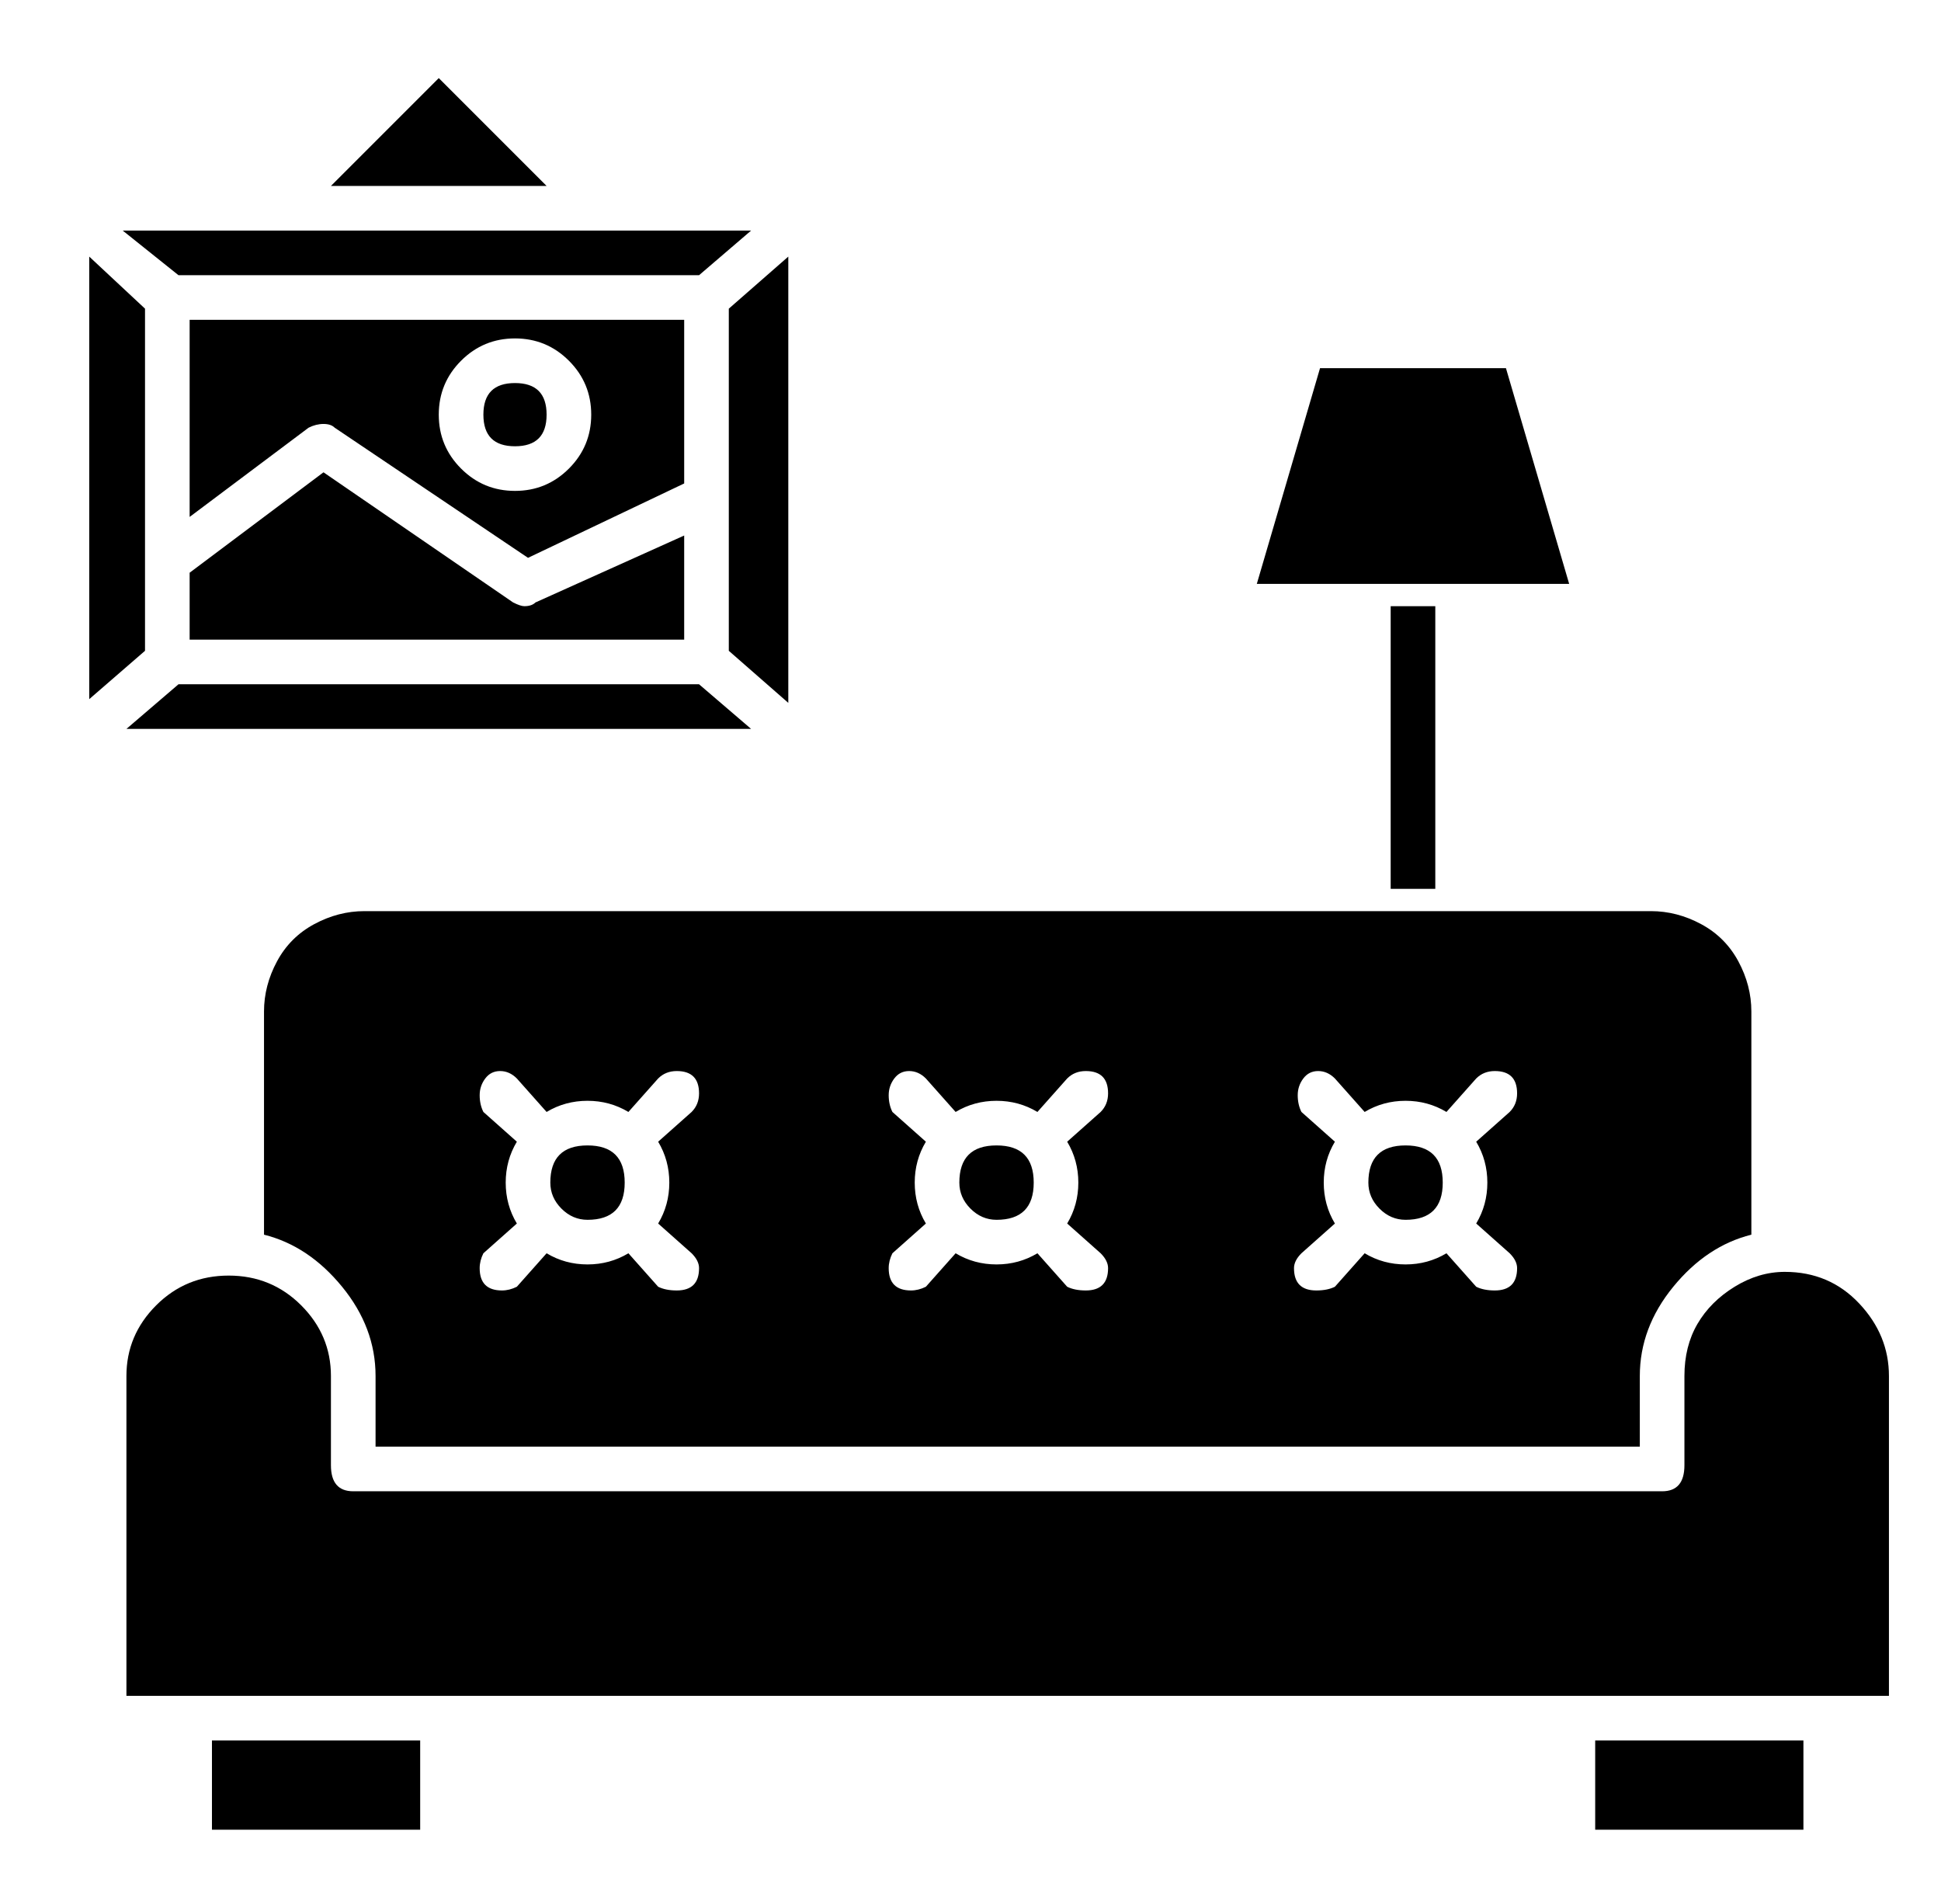 <?xml version="1.0" standalone="no"?>
<!DOCTYPE svg PUBLIC "-//W3C//DTD SVG 1.1//EN" "http://www.w3.org/Graphics/SVG/1.1/DTD/svg11.dtd" >
<svg xmlns="http://www.w3.org/2000/svg" xmlns:xlink="http://www.w3.org/1999/xlink" version="1.1" viewBox="-10 0 522 512">
  <g transform="matrix(1 0 0 -1 0 448)">
   <path fill="currentColor"
d="M174 362v-44l-42 -20l-52 35q-1 1 -3 1t-4 -1l-32 -24v53h133zM128.5 316q8.5 0 14.5 6t6 14.5t-6 14.5t-14.5 6t-14.5 -6t-6 -14.5t6 -14.5t14.5 -6zM128.5 345q8.5 0 8.5 -8.5t-8.5 -8.5t-8.5 8.5t8.5 8.5zM108 427l29 -29h-58zM186 273v92l16 14v-120zM178 374h-140
l-15 12h169zM128 286q2 -1 3 -1q2 0 3 1l40 18v-28h-133v18l36 27zM178 264l14 -12h-168l14 12h140zM29 365v-92l-15 -13v119zM395 349l17 -58h-84l17 58h50zM364 285h12v-76h-12v76zM148 120q-4 0 -7 3t-3 7q0 10 10 10t10 -10t-10 -10zM258 120q-4 0 -7 3t-3 7q0 10 10 10
t10 -10t-10 -10zM61 176q0 7 3.5 13.5t10 10t13.5 3.5h1h344h1q7 0 13.5 -3.5t10 -10t3.5 -13.5v-60q-12 -3 -21 -14t-9 -24v-19h-340v19q0 13 -9 24t-21 14v60zM340.5 158q-1.5 -2 -1.5 -4.5t1 -4.5l9 -8q-3 -5 -3 -11t3 -11l-9 -8q-2 -2 -2 -4q0 -6 6 -6q3 0 5 1l8 9
q5 -3 11 -3t11 3l8 -9q2 -1 5 -1q6 0 6 6q0 2 -2 4l-9 8q3 5 3 11t-3 11l9 8q2 2 2 5q0 6 -6 6q-3 0 -5 -2l-8 -9q-5 3 -11 3t-11 -3l-8 9q-2 2 -4.5 2t-4 -2zM230.5 158q-1.5 -2 -1.5 -4.5t1 -4.5l9 -8q-3 -5 -3 -11t3 -11l-9 -8q-1 -2 -1 -4q0 -6 6 -6q2 0 4 1l8 9
q5 -3 11 -3t11 3l8 -9q2 -1 5 -1q6 0 6 6q0 2 -2 4l-9 8q3 5 3 11t-3 11l9 8q2 2 2 5q0 6 -6 6q-3 0 -5 -2l-8 -9q-5 3 -11 3t-11 -3l-8 9q-2 2 -4.5 2t-4 -2zM120.5 158q-1.5 -2 -1.5 -4.5t1 -4.5l9 -8q-3 -5 -3 -11t3 -11l-9 -8q-1 -2 -1 -4q0 -6 6 -6q2 0 4 1l8 9
q5 -3 11 -3t11 3l8 -9q2 -1 5 -1q6 0 6 6q0 2 -2 4l-9 8q3 5 3 11t-3 11l9 8q2 2 2 5q0 6 -6 6q-3 0 -5 -2l-8 -9q-5 3 -11 3t-11 -3l-8 9q-2 2 -4.5 2t-4 -2zM368 120q-4 0 -7 3t-3 7q0 10 10 10t10 -10t-10 -10zM419 -20h56v-24h-56v24zM470 106q12 0 20 -8.5t8 -19.5v-86
h-474v86q0 11 8 19t19.5 8t19.5 -8t8 -19v-24q0 -7 6 -7h352q6 0 6 7v24q0 8 3.5 14t10 10t13.5 4zM47 -20h56v-24h-56v24z" />
  </g>

</svg>
